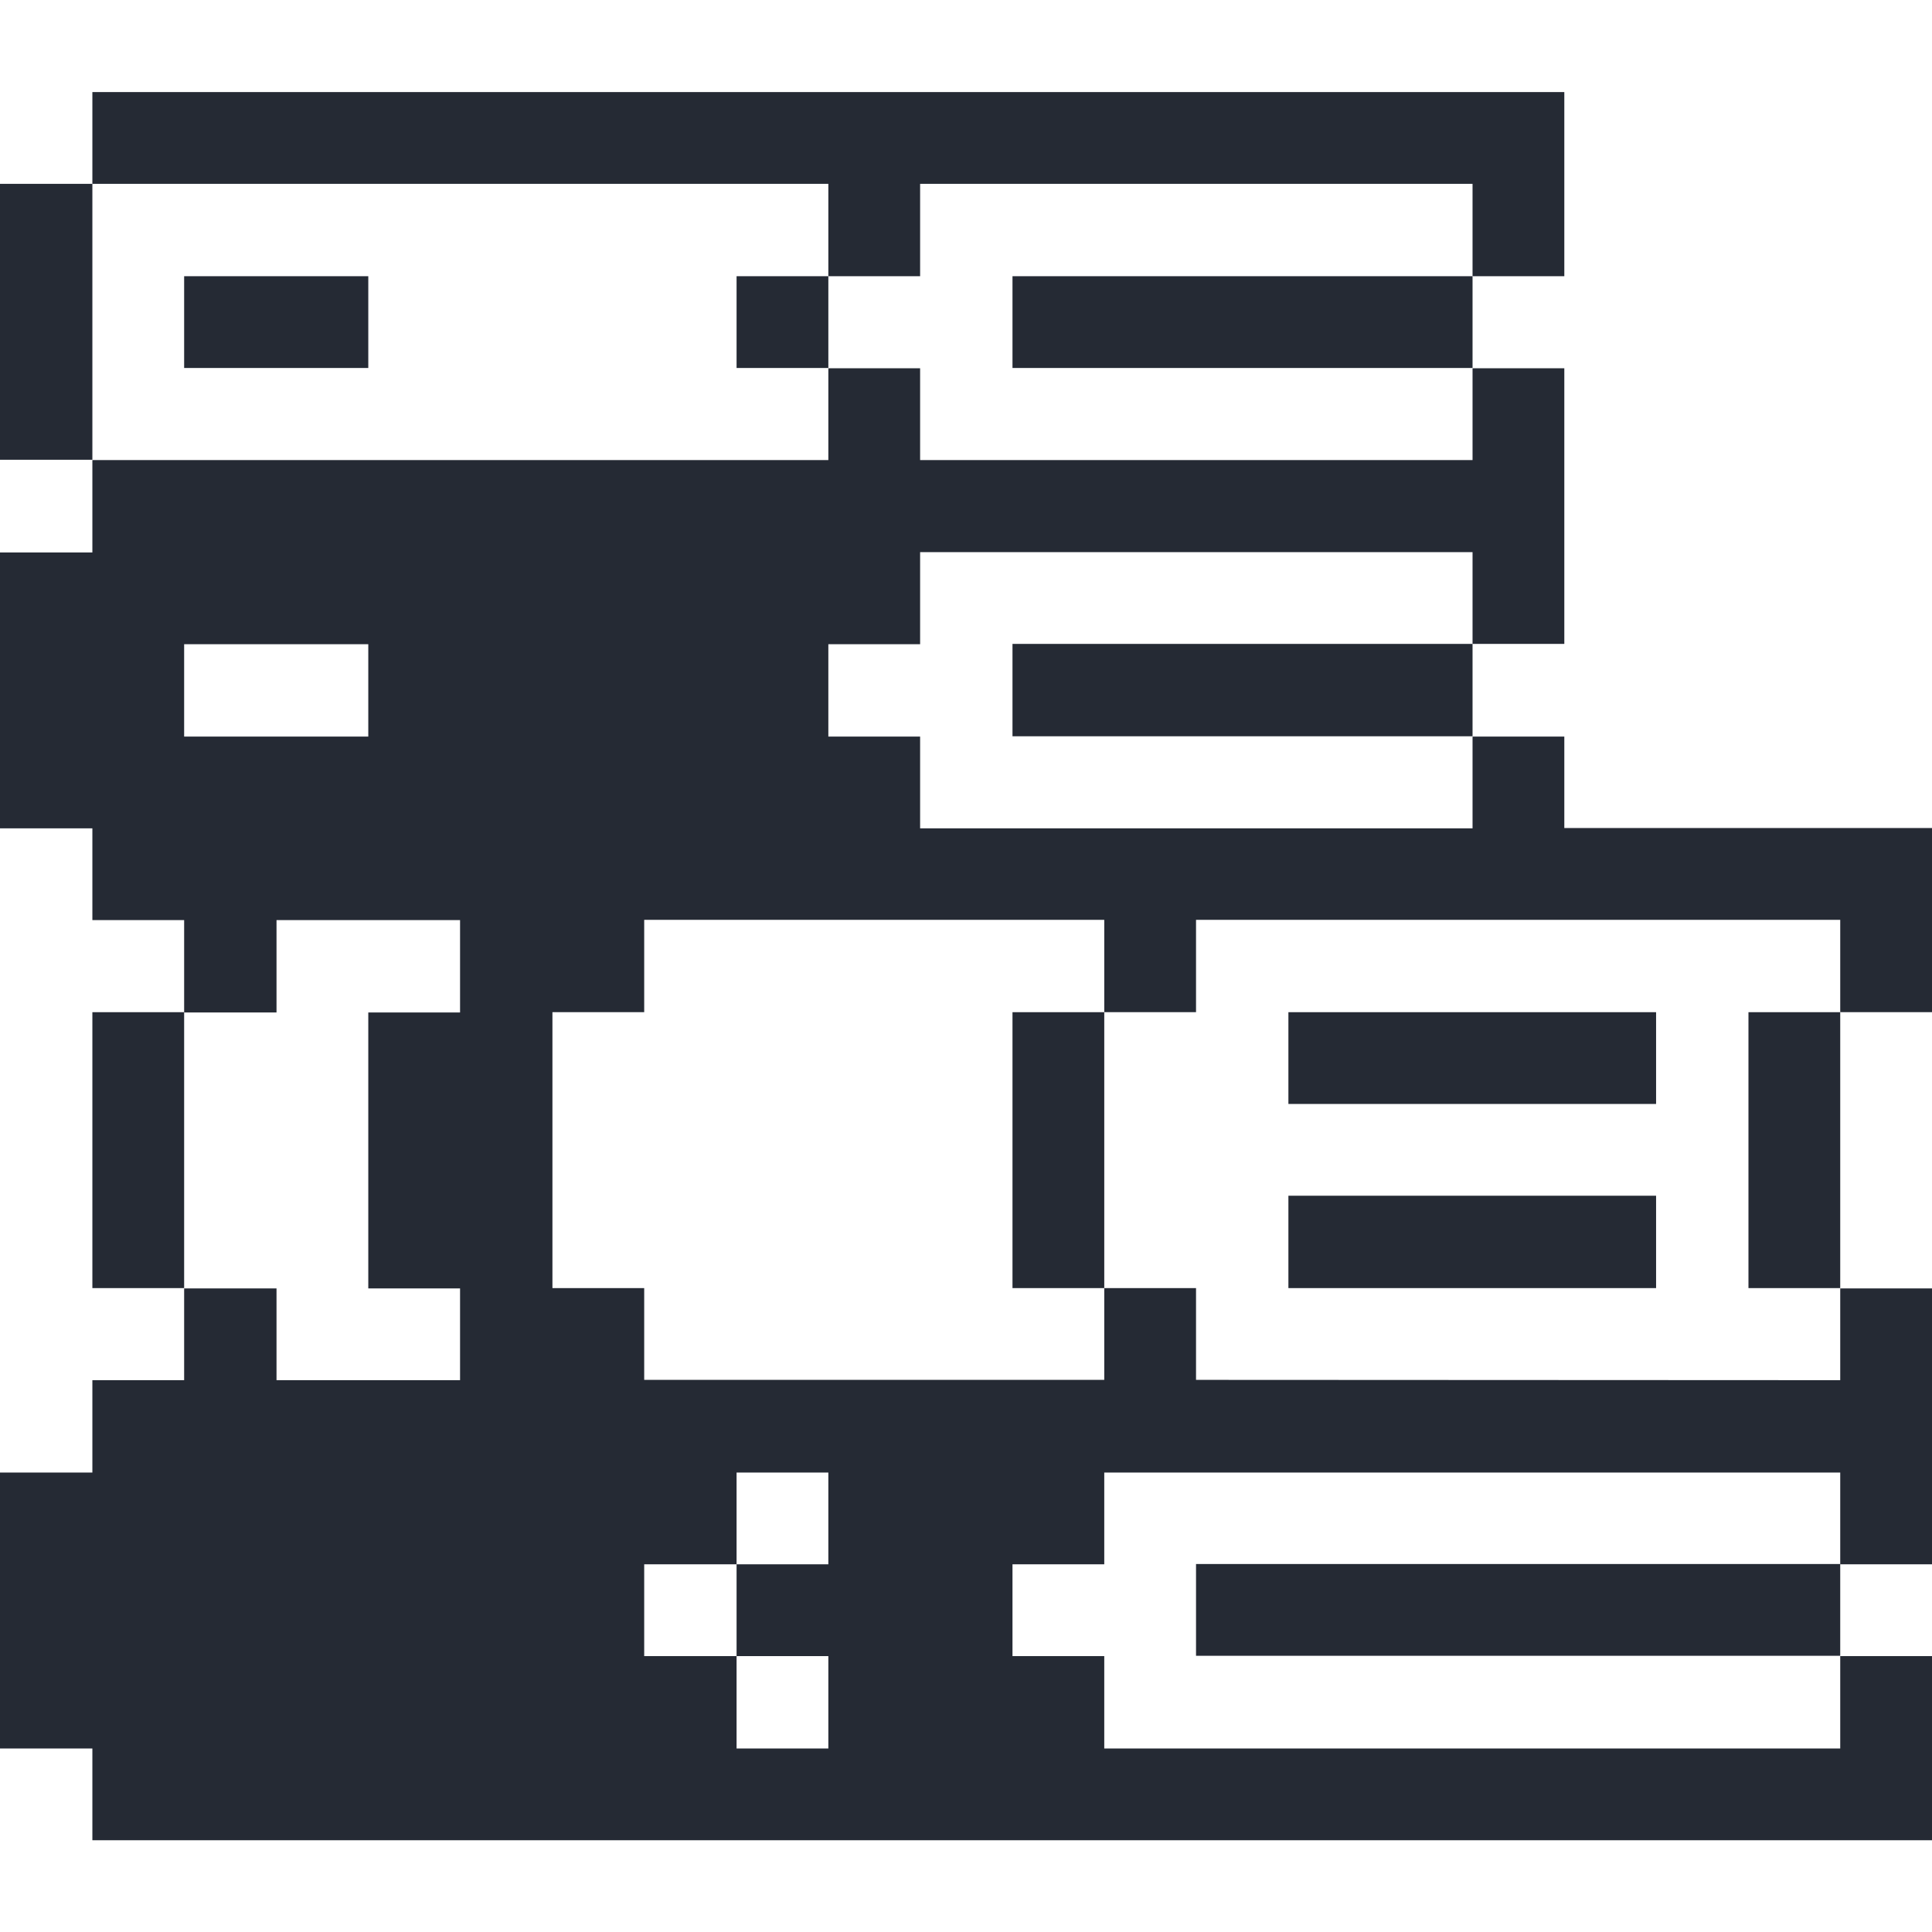 <svg xmlns="http://www.w3.org/2000/svg" viewBox="0 0 32 32"><title>content-files-books-2</title><g><path d="M19.81,22.855v-1.52H18.29v1.52H10.67v-1.52H9.15v-4.57h1.52v-1.53h7.62v1.53h1.52v-1.53H30.48v1.53H32v-3.05H25.91V12.2H24.39v1.52H15.24V12.2H13.72v-1.53h1.52V9.145h9.15v1.52h1.52V6.1H24.39v1.52H15.24V6.1H13.72v1.52H1.53v1.53H0v4.57H1.53v1.52H3.05v1.53H4.58v-1.53H7.62v1.53H6.1v4.57H7.62v1.52H4.58v-1.52H3.05v1.52H1.53v1.53H0v4.57H1.53v1.52H32v-3.05H30.48v1.53H18.29v-1.53H16.77v-1.52h1.52v-1.52H30.48v1.52H32v-4.57H30.48v1.52ZM6.1,12.2H3.05v-1.53H6.1Zm7.62,13.71H12.2v1.52h1.52v1.53H12.2v-1.53H10.67v-1.52H12.2v-1.52h1.52Z" fill="#252a34"></path><rect x="28.96" y="16.765" width="1.52" height="4.57" fill="#252a34"></rect><rect x="19.81" y="25.905" width="10.67" height="1.52" fill="#252a34"></rect><rect x="21.34" y="19.805" width="6.09" height="1.53" fill="#252a34"></rect><rect x="21.34" y="16.765" width="6.09" height="1.52" fill="#252a34"></rect><rect x="16.77" y="10.665" width="7.62" height="1.53" fill="#252a34"></rect><rect x="16.77" y="4.575" width="7.62" height="1.52" fill="#252a34"></rect><rect x="16.77" y="16.765" width="1.52" height="4.57" fill="#252a34"></rect><rect x="12.2" y="4.575" width="1.52" height="1.52" fill="#252a34"></rect><rect x="3.05" y="4.575" width="3.05" height="1.52" fill="#252a34"></rect><polygon points="13.72 3.045 13.72 4.575 15.24 4.575 15.24 3.045 24.39 3.045 24.39 4.575 25.91 4.575 25.91 1.525 1.53 1.525 1.53 3.045 13.72 3.045" fill="#252a34"></polygon><rect x="1.53" y="16.765" width="1.52" height="4.57" fill="#252a34"></rect><rect y="3.045" width="1.53" height="4.57" fill="#252a34"></rect></g></svg>